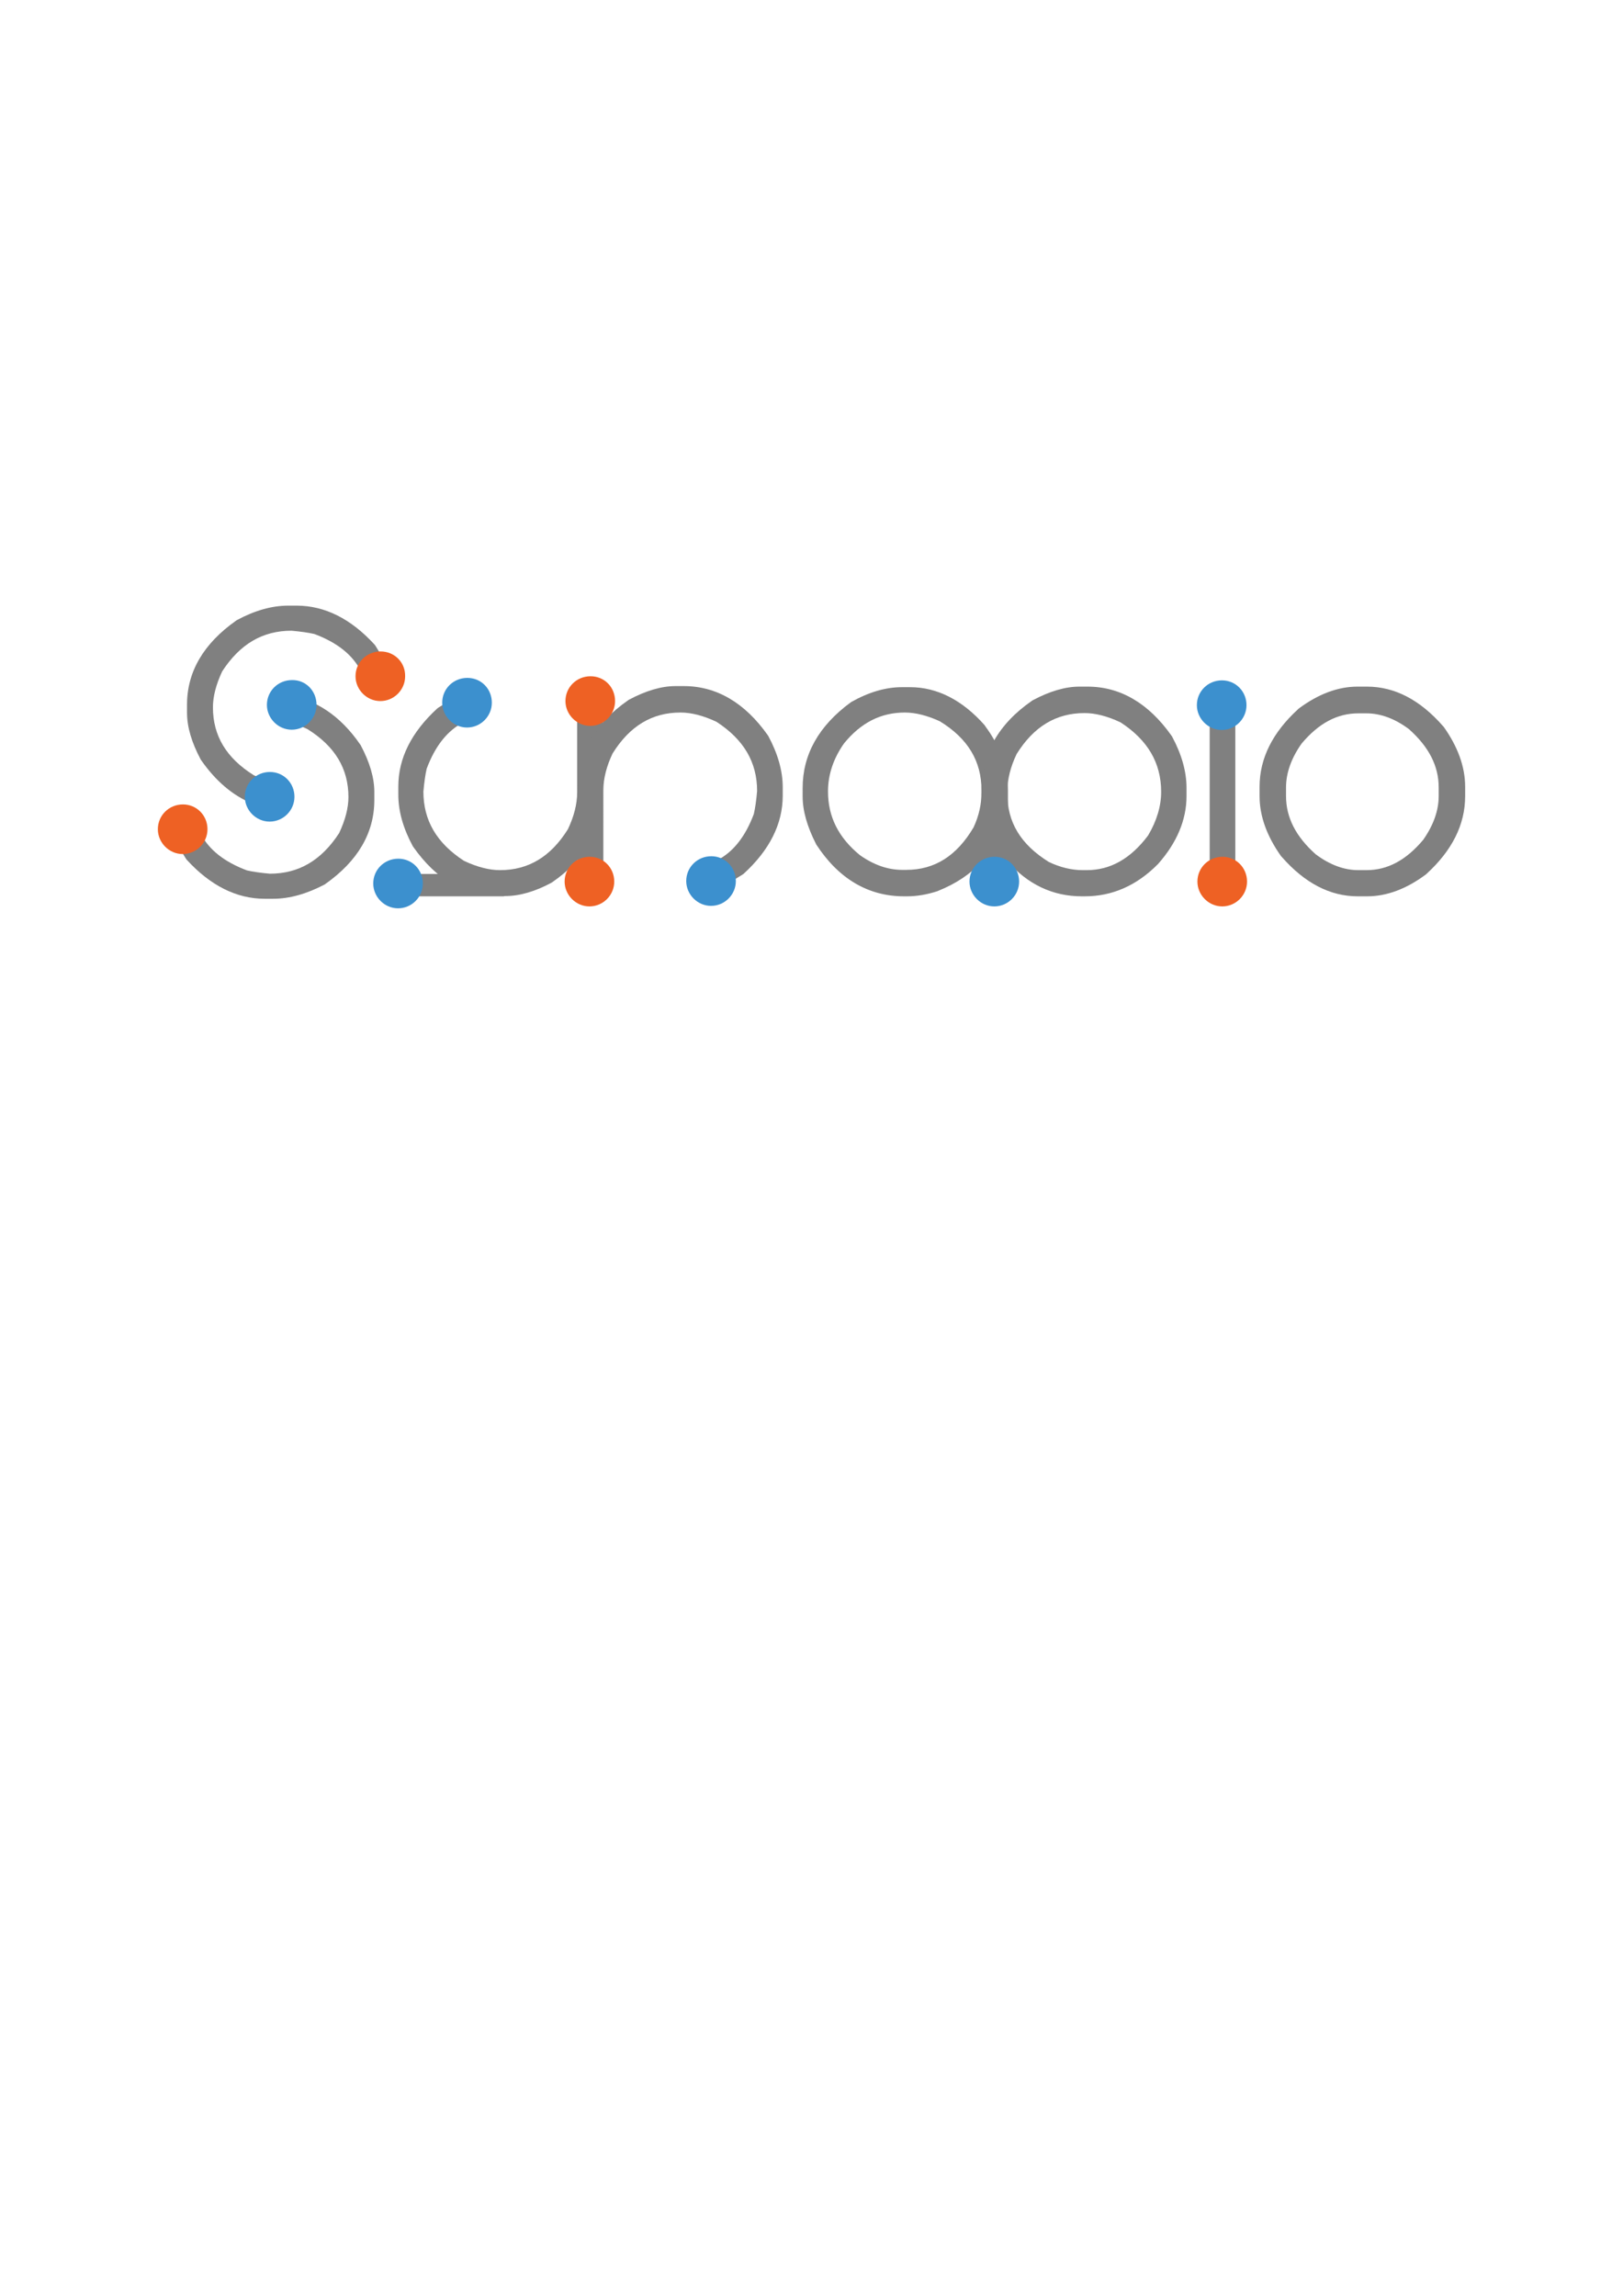 <?xml version="1.0" encoding="utf-8"?>
<!-- Generator: Adobe Illustrator 22.0.0, SVG Export Plug-In . SVG Version: 6.00 Build 0)  -->
<svg version="1.1" id="Layer_1" xmlns="http://www.w3.org/2000/svg" xmlns:xlink="http://www.w3.org/1999/xlink" x="0px" y="0px"
	 viewBox="0 0 595.3 841.9" style="enable-background:new 0 0 595.3 841.9;" xml:space="preserve">
<style type="text/css">
	.st0{fill:#808080;}
	.st1{fill:#3C90CE;}
	.st2{fill:#EE6124;}
</style>
<g>
	<g>
		<g>
			<g>
				<path class="st0" d="M185.4,325.8h-3c-11.2,0-20.7-5.6-28.6-16.8c-3.3-6.1-5-12-5-17.5v-3.1c0-9.6,4.5-18.4,13.4-26.6
					c4-2.5,6.1-3.9,6.1-4.2c0-1.5,1.2-2.5,3.7-3.1h0.7c2.3,0.7,3.5,1.8,3.5,3.5v0.7c-0.5,2.7-1.8,4-3.9,4l-2.4-0.7
					c-7,3.2-12.3,9.5-15.8,19.1c-0.6,2.4-1,5.4-1.3,9.1c0,11.6,5.4,20.9,16.3,27.9c5.3,2.5,10.2,3.8,14.5,3.8
					c11.4,0,20.5-5.5,27.3-16.4c2.5-5.1,3.7-10,3.7-14.8v-28.4c-1.3-1.3-2-2.5-2-3.8c0.5-2.7,1.8-4,3.9-4h0.7
					c2.3,0.7,3.5,1.8,3.5,3.5v0.7c0,1.1-0.7,2.3-2,3.5v28.6c0,12.3-5.8,22.4-17.3,30.4C195.4,324.3,190.2,325.8,185.4,325.8z"/>
				<path class="st0" d="M185.4,328.6h-3c-12.1,0-22.4-6.1-30.8-18l-0.2-0.3c-3.5-6.5-5.3-12.8-5.3-18.8v-3.1
					c0-10.3,4.8-19.9,14.3-28.6l0.4-0.3c3-1.8,4.3-2.7,4.9-3.2c0.4-1.6,1.7-3.5,5.6-4.4l0.3-0.1h1.4l0.4,0.1
					c4.7,1.4,5.4,4.4,5.4,6.2l0,1.1c-1,5.6-4.9,6.2-6.6,6.2h-0.4l-1.8-0.5c-5.9,3-10.4,8.7-13.5,17c-0.5,2.2-0.9,5-1.2,8.4
					c0,10.6,4.9,18.9,14.9,25.4c4.9,2.3,9.3,3.4,13.2,3.4c10.4,0,18.6-4.9,24.9-15c2.2-4.6,3.4-9.2,3.4-13.5v-27.3
					c-1.3-1.6-2-3.2-2-4.8l0-0.5c1.1-5.6,4.9-6.2,6.6-6.2h1l0.4,0.1c4.7,1.4,5.4,4.4,5.4,6.2v0.7c0,1.6-0.7,3.2-2,4.6v27.5
					c0,13.1-6.2,24.1-18.5,32.6l-0.3,0.2C196.4,326.9,190.6,328.6,185.4,328.6z M215.2,258.7c0.1,0.3,0.3,0.8,1.1,1.7l0.1,0.1
					l0.2-0.2c1.1-1,1.1-1.5,1.1-1.6V258c0-0.4-0.6-0.6-1.2-0.8h-0.2C216.1,257.2,215.6,257.2,215.2,258.7z M170.4,259.4l2.1,0.6
					c0.3-0.1,0.7-0.3,0.9-1.5V258c0-0.3-0.6-0.6-1.1-0.8c-0.8,0.2-1.1,0.4-1.3,0.5C171,258.3,170.8,258.8,170.4,259.4z"/>
			</g>
			<g>
				<path class="st0" d="M247.6,254.5h3c11.2,0,20.7,5.6,28.6,16.8c3.3,6.1,5,12,5,17.5v3.1c0,9.6-4.5,18.4-13.4,26.6
					c-4,2.5-6.1,3.9-6.1,4.2c0,1.5-1.2,2.5-3.7,3.1h-0.7c-2.3-0.7-3.5-1.8-3.5-3.5v-0.7c0.5-2.7,1.8-4,3.9-4l2.4,0.7
					c7-3.2,12.3-9.5,15.8-19.1c0.6-2.4,1-5.4,1.3-9.1c0-11.6-5.4-20.9-16.3-27.9c-5.3-2.5-10.2-3.8-14.5-3.8
					c-11.4,0-20.5,5.5-27.3,16.4c-2.5,5.1-3.7,10-3.7,14.8v28.4c1.3,1.3,2,2.5,2,3.8c-0.5,2.7-1.8,4-3.9,4h-0.7
					c-2.3-0.7-3.5-1.8-3.5-3.5v-0.7c0-1.1,0.7-2.3,2-3.5v-28.6c0-12.3,5.8-22.4,17.3-30.4C237.6,256,242.8,254.5,247.6,254.5z"/>
				<path class="st0" d="M261.4,328.6H260l-0.4-0.1c-4.7-1.4-5.4-4.4-5.4-6.2l0-1.1c1-5.6,4.9-6.2,6.6-6.2h0.4l1.8,0.5
					c5.9-3,10.4-8.7,13.5-17c0.5-2.2,0.9-5,1.2-8.4c0-10.6-4.9-18.9-14.9-25.4c-4.9-2.3-9.3-3.4-13.2-3.4c-10.4,0-18.6,4.9-24.9,15
					c-2.2,4.6-3.4,9.2-3.4,13.5V317c1.3,1.6,2,3.2,2,4.8l0,0.5c-1.1,5.6-4.9,6.2-6.6,6.2h-1l-0.4-0.1c-4.7-1.4-5.4-4.4-5.4-6.2v-0.7
					c0-1.6,0.7-3.2,2-4.6v-27.5c0-13.1,6.2-24.1,18.5-32.6l0.3-0.2c6.2-3.3,11.9-5,17.1-5h3c12,0,22.4,6.1,30.8,18l0.2,0.3
					c3.5,6.5,5.3,12.8,5.3,18.8v3.1c0,10.3-4.8,19.9-14.3,28.6l-0.4,0.3c-3,1.8-4.3,2.7-4.9,3.2c-0.4,1.6-1.7,3.5-5.6,4.4
					L261.4,328.6z M216.3,323.1h0.2c0.4,0,0.8,0,1.2-1.5c-0.1-0.3-0.3-0.8-1.1-1.7l-0.1-0.1l-0.2,0.2c-1.1,1-1.1,1.5-1.1,1.6v0.7
					C215.2,322.7,215.8,322.9,216.3,323.1z M259.6,321.9v0.4c0,0.3,0.6,0.6,1.1,0.8c0.8-0.2,1.1-0.4,1.3-0.5c0-0.6,0.2-1.1,0.6-1.6
					l-2.1-0.6C260.2,320.4,259.9,320.7,259.6,321.9z"/>
			</g>
			<g>
				<path class="st0" d="M330.7,254.7h3c9.2,0,17.6,4.4,25.4,13.1c5.2,6.9,7.8,14.2,7.8,21.9v28.6c1.3,1.2,2,2.4,2,3.5v0.7
					c-0.7,2.4-1.8,3.5-3.5,3.5h-0.7c-2.6-0.5-3.9-1.8-3.9-4c0-1.2,0.7-2.5,2-3.8v-10.9h-0.2c-3.5,7.4-10,13-19.5,16.8
					c-3.7,1.2-7.2,1.8-10.4,1.8h-1.1c-12.2,0-22.2-5.9-29.9-17.7c-3-5.9-4.6-11.3-4.6-16.2V289c0-11.4,5.5-21.2,16.5-29.2
					C319.6,256.4,325.3,254.7,330.7,254.7z M301,290.3c0,10.1,4.3,18.6,12.8,25.5c5.6,4,11.3,6,17.1,6h1.5
					c11.4,0,20.4-5.7,27.1-17.1c2.2-4.8,3.3-9.4,3.3-14v-0.9c0-11.7-5.6-20.9-16.7-27.7c-5-2.4-9.7-3.5-14.1-3.5
					c-9.6,0-17.7,4.1-24.5,12.4C303.2,277.1,301,283.5,301,290.3z"/>
				<path class="st0" d="M365.4,328.7l-1.2-0.1c-5.5-1.1-6.1-5-6.1-6.7c0-1.6,0.7-3.3,2-4.8V316c-4,4.4-9.3,8-16,10.7l-0.2,0.1
					c-4,1.3-7.7,1.9-11.2,1.9h-1.1c-13.1,0-24-6.4-32.2-19l-0.1-0.2c-3.2-6.3-4.9-12.1-4.9-17.4V289c0-12.3,5.9-22.8,17.6-31.4
					l0.3-0.2c6.4-3.6,12.6-5.4,18.5-5.4h3c9.9,0,19.2,4.7,27.4,14l0.1,0.2c5.5,7.4,8.4,15.3,8.4,23.6v27.5c1.3,1.5,2,3,2,4.6v1
					l-0.1,0.4C370.2,328,367.1,328.7,365.4,328.7z M365,323.3h0.4c0.3,0,0.5-0.6,0.8-1.2v-0.3c0-0.1,0-0.6-1.1-1.6l-0.2-0.2
					l-0.1,0.1c-1,1-1.2,1.6-1.2,1.8C363.6,322.5,363.6,323,365,323.3z M315.4,313.6c5.1,3.6,10.3,5.4,15.5,5.4h1.5
					c10.4,0,18.5-5.1,24.7-15.6c2-4.3,2.9-8.6,2.9-12.7v-0.9c0-10.7-5-19-15.3-25.3c-4.6-2.1-8.9-3.2-12.8-3.2
					c-8.8,0-16.1,3.7-22.3,11.3c-3.9,5.5-5.9,11.5-5.9,17.6C303.7,299.6,307.6,307.2,315.4,313.6z M362.5,304.7h1.7v-4.8
					C363.8,301.5,363.2,303.1,362.5,304.7z"/>
			</g>
			<g>
				<path class="st0" d="M395.8,254.7h3c11.2,0,20.7,5.6,28.6,16.8c3.3,6.1,5,12,5,17.5v3.1c0,8-3.3,15.7-9.8,23
					c-7.2,7.2-15.4,10.9-24.7,10.9h-1.1c-11.6,0-21.3-5.5-28.8-16.6l-1.1-2h-0.2v10.9c1.3,1.3,2,2.5,2,3.8c-0.5,2.7-1.8,4-3.9,4
					h-0.7c-2.3-0.7-3.5-1.8-3.5-3.5v-0.7c0-1.1,0.7-2.3,2-3.5v-28.6c0-12.3,5.8-22.4,17.3-30.4C385.7,256.2,391,254.7,395.8,254.7z
					 M366.7,289.9v0.9c0,11.6,5.6,20.9,16.7,27.7c4.7,2.2,9.2,3.3,13.7,3.3h1.5c9.6,0,17.8-4.7,24.7-14c3.5-5.9,5.2-11.7,5.2-17.5
					c0-11.6-5.4-20.9-16.3-27.9c-5.4-2.5-10.2-3.8-14.5-3.8c-11.4,0-20.5,5.5-27.3,16.4C367.9,280.1,366.7,285.1,366.7,289.9z"/>
				<path class="st0" d="M397.9,328.7h-1.1c-10.7,0-19.9-4.4-27.4-13v1.5c1.3,1.6,2,3.2,2,4.8l0,0.5c-1.1,5.6-4.9,6.2-6.6,6.2h-1
					l-0.4-0.1c-4.7-1.4-5.4-4.4-5.4-6.2v-0.7c0-1.6,0.7-3.2,2-4.6v-27.5c0-13.1,6.2-24.1,18.5-32.6l0.3-0.2c6.2-3.3,11.9-5,17.1-5h3
					c12,0,22.4,6.1,30.8,18l0.2,0.3c3.5,6.5,5.3,12.8,5.3,18.8v3.1c0,8.6-3.5,17-10.4,24.8l-0.1,0.1
					C416.9,324.8,407.9,328.7,397.9,328.7z M364.5,323.3h0.2c0.4,0,0.8,0,1.2-1.5c-0.1-0.3-0.3-0.8-1.1-1.7l-0.1-0.1l-0.2,0.2
					c-1.1,1-1.1,1.5-1.1,1.6v0.7C363.3,322.8,364,323.1,364.5,323.3z M384.7,316.1c4.2,2,8.4,3,12.4,3h1.5c8.7,0,16.1-4.2,22.5-12.7
					c3.2-5.4,4.8-10.8,4.8-16c0-10.6-4.9-19-14.9-25.5c-4.9-2.3-9.3-3.4-13.2-3.4c-10.4,0-18.6,4.9-24.9,15
					c-2.2,4.6-3.4,9.2-3.4,13.5v0.9C369.4,301.5,374.4,309.7,384.7,316.1z M365.3,304.7h1.6c-0.6-1.4-1.2-2.8-1.6-4.3V304.7z"/>
			</g>
			<g>
				<path class="st0" d="M448.2,254.4h0.2c2.6,0.5,3.9,1.7,3.9,3.5v0.7c0,1.1-0.7,2.3-2,3.5v56.1c1.3,1.2,2,2.4,2,3.5v0.2
					c-0.4,2.7-1.7,4-3.9,4h-0.2c-2.6-0.4-3.9-1.7-3.9-4v-0.2c0-1.1,0.6-2.3,2-3.5v-56.1c-1.3-1.2-2-2.4-2-3.5V258
					C444.3,256.1,445.6,254.9,448.2,254.4z"/>
				<path class="st0" d="M448.5,328.7l-0.6,0c-4-0.6-6.2-3-6.2-6.7v-0.2c0-1.6,0.7-3.2,2-4.6v-53.9c-1.3-1.5-2-3-2-4.6V258
					c0-1.5,0.6-5.2,6.1-6.2l1,0l0.2,0c5.5,1,6.1,4.7,6.1,6.2v0.7c0,1.6-0.7,3.2-2,4.6v53.9c1.3,1.5,2,3,2,4.6l0,0.6
					C454.3,328.1,450.2,328.7,448.5,328.7z M448.4,323.3L448.4,323.3c0.5,0,1,0,1.2-1.5v0c0-0.1,0-0.6-1.1-1.6l-0.2-0.2l-0.2,0.2
					c-1.1,1-1.1,1.5-1.1,1.6v0.2C447.1,322.6,447.1,323.1,448.4,323.3z M448.3,257.2c-0.9,0.2-1.3,0.5-1.3,0.8v0.7
					c0,0.1,0,0.6,1.1,1.6l0.2,0.2l0.2-0.2c1.1-1,1.1-1.5,1.1-1.6V258C449.6,257.7,449.2,257.4,448.3,257.2z"/>
			</g>
			<g>
				<path class="st0" d="M498.1,254.7h3.5c9.4,0,18,4.5,25.8,13.5c4.9,6.9,7.4,13.7,7.4,20.4v3.5c0,9.6-4.4,18.4-13.2,26.4
					c-6.8,5-13.4,7.5-20,7.5h-3.5c-9.4,0-18-4.5-25.8-13.5c-4.9-6.9-7.4-13.7-7.4-20.4v-3.5c0-9.6,4.4-18.4,13.2-26.4
					C484.9,257.2,491.5,254.7,498.1,254.7z M469,288.8v3.1c0,8.7,4,16.5,11.9,23.5c5.8,4.3,11.6,6.4,17.3,6.4h3
					c8.5,0,16.2-4.1,23-12.2c4.2-5.9,6.3-11.8,6.3-17.7v-3.1c0-8.7-4-16.5-11.9-23.5c-5.8-4.3-11.6-6.4-17.3-6.4h-3
					c-8.5,0-16.2,4.1-23,12.2C471.1,277,469,282.9,469,288.8z"/>
				<path class="st0" d="M501.5,328.7h-3.5c-10.2,0-19.5-4.9-27.9-14.5l-0.2-0.2c-5.2-7.3-7.9-14.7-7.9-22v-3.5
					c0-10.4,4.8-19.9,14.1-28.4l0.2-0.2c7.2-5.4,14.5-8.1,21.6-8.1h3.5c10.2,0,19.5,4.9,27.9,14.5l0.2,0.2c5.2,7.3,7.9,14.7,7.9,22
					v3.5c0,10.4-4.8,19.9-14.1,28.4l-0.2,0.2C515.9,326,508.6,328.7,501.5,328.7z M482.6,313.3c5.2,3.9,10.5,5.8,15.6,5.8h3
					c7.7,0,14.5-3.6,20.8-11.1c3.8-5.4,5.7-10.8,5.7-16.1v-3.1c0-7.9-3.6-14.9-10.9-21.4c-5.2-3.9-10.5-5.8-15.6-5.8h-3
					c-7.7,0-14.5,3.6-20.8,11.1c-3.8,5.4-5.7,10.8-5.7,16.1v3.1C471.7,299.8,475.3,306.8,482.6,313.3z"/>
			</g>
		</g>
	</g>
	<g>
		<path class="st0" d="M184.8,324.6h-39.3"/>
		<rect x="145.6" y="320.5" class="st0" width="39.3" height="8.2"/>
	</g>
	<g>
		<path class="st1" d="M155.1,324c0,5-4.1,9.1-9.1,9.1c-5,0-9.1-4.2-9.1-9.1c0-5.1,4.1-9.1,9.2-9.1
			C151.1,314.9,155.1,318.9,155.1,324z"/>
	</g>
	<g>
		<path class="st1" d="M373.8,323.3c0,5-4.1,9.1-9.1,9.1c-5,0-9.1-4.2-9.1-9.1c0-5.1,4.1-9.1,9.2-9.1
			C369.8,314.2,373.8,318.2,373.8,323.3z"/>
	</g>
	<g>
		<path class="st1" d="M457.2,258.6c0,5-4.1,9.1-9.1,9.1c-5,0-9.1-4.2-9.1-9.1c0-5.1,4.1-9.1,9.2-9.1
			C453.2,249.5,457.2,253.5,457.2,258.6z"/>
	</g>
	<g>
		<path class="st1" d="M269.9,323.1c0,5-4.1,9.1-9.1,9.1c-5,0-9.1-4.2-9.1-9.1c0-5.1,4.1-9.1,9.2-9.1
			C265.9,314,269.9,318,269.9,323.1z"/>
	</g>
	<g>
		<path class="st0" d="M129.9,274.4c-6.9-10-15.3-15.6-25.4-17c0.1,1.5-0.1,2.9-0.4,4.2c3.3,0.5,6.7,1.6,10.1,3.3
			c10.9,6.8,16.4,15.9,16.4,27.3c0,4.3-1.3,9.2-3.8,14.5c-7.1,10.8-16.4,16.3-27.9,16.3c-3.7-0.3-6.7-0.7-9.1-1.3
			c-9.5-3.5-15.9-8.8-19.1-15.8l0.7-2.4c0-2.1-1.3-3.4-4-3.9h-0.7c-1.7,0-2.9,1.2-3.5,3.5v0.7c0.6,2.5,1.6,3.7,3.1,3.7
			c0.3,0,1.7,2,4.2,6.1c8.2,9,17,13.4,26.6,13.4h3.1c5.5,0,11.4-1.7,17.5-5c11.2-7.9,16.8-17.5,16.8-28.6v-3
			C134.5,285.5,133,280.2,129.9,274.4z"/>
		<path class="st0" d="M100.2,329.6h-3.1c-10.3,0-19.9-4.8-28.6-14.3l-0.3-0.4c-1.8-3-2.7-4.3-3.2-4.9c-1.6-0.4-3.5-1.7-4.4-5.6
			l-0.1-0.3v-1.4l0.1-0.4c1.4-4.7,4.4-5.4,6.2-5.4l1.1,0c5.6,1,6.2,4.9,6.2,6.6v0.4l-0.5,1.8c3,5.9,8.7,10.4,17,13.5
			c2.2,0.5,5,0.9,8.4,1.2c10.6,0,18.9-4.9,25.4-14.9c2.3-4.9,3.4-9.3,3.4-13.2c0-10.4-4.9-18.6-15-24.9c-3.1-1.5-6.2-2.5-9.2-3
			l-2.9-0.5l0.7-2.8c0.3-1.1,0.4-2.3,0.3-3.5l-0.1-3.2l3.2,0.4c10.8,1.5,20,7.6,27.3,18.2l0.2,0.3c3.3,6.2,5,11.9,5,17.1v3
			c0,12.1-6.1,22.4-18,30.8l-0.3,0.2C112.5,327.8,106.2,329.6,100.2,329.6z M66.5,304.7c0.6,0,1.1,0.2,1.6,0.6l0.6-2.1
			c-0.1-0.3-0.3-0.7-1.5-0.9h-0.4c-0.3,0-0.6,0.6-0.8,1.1C66.1,304.2,66.4,304.5,66.5,304.7z"/>
	</g>
	<g>
		<path class="st0" d="M95,288.2c-1.1-0.4-2.2-0.9-3.3-1.4c-10.9-6.8-16.4-15.9-16.4-27.3c0-4.3,1.3-9.2,3.8-14.5
			c7.1-10.8,16.4-16.3,27.9-16.3c3.7,0.3,6.7,0.7,9.1,1.3c9.5,3.5,15.9,8.8,19.1,15.8l-0.7,2.4c0,2.1,1.3,3.4,4,3.9h0.7
			c1.7,0,2.9-1.2,3.5-3.5v-0.7c-0.6-2.5-1.6-3.7-3.1-3.7c-0.3,0-1.7-2-4.2-6.1c-8.2-9-17-13.4-26.6-13.4h-3.1
			c-5.5,0-11.4,1.7-17.5,5c-11.2,7.9-16.8,17.5-16.8,28.6v3c0,4.8,1.6,10,4.7,15.8c5,7.3,10.9,12.3,17.6,15
			C93.9,290.7,94.4,289.4,95,288.2z"/>
		<path class="st0" d="M95.6,295.9l-3-1.2c-7.2-2.9-13.5-8.3-18.8-15.9l-0.2-0.3c-3.3-6.2-5-11.9-5-17.1v-3c0-12.1,6.1-22.4,18-30.8
			l0.3-0.2c6.5-3.5,12.8-5.3,18.8-5.3h3.1c10.3,0,19.9,4.8,28.6,14.3l0.3,0.4c1.8,3,2.7,4.3,3.2,4.9c1.6,0.4,3.5,1.7,4.4,5.6
			l0.1,0.3v1.4l-0.1,0.4c-1.4,4.7-4.4,5.4-6.2,5.4l-1.1,0c-5.6-1-6.2-4.9-6.2-6.6v-0.4l0.5-1.8c-3-5.9-8.7-10.4-17-13.5
			c-2.2-0.5-5-0.9-8.4-1.2c-10.6,0-18.9,4.9-25.4,14.9c-2.3,4.9-3.4,9.3-3.4,13.2c0,10.4,4.9,18.6,15,24.9c0.9,0.4,1.9,0.9,2.9,1.3
			l2.8,1.1l-1.4,2.7c-0.6,1.1-1,2.2-1.2,3.3L95.6,295.9z M138.7,249.3h0.4c0.3,0,0.6-0.6,0.8-1.1c-0.2-0.8-0.4-1.1-0.5-1.3
			c-0.6,0-1.1-0.2-1.6-0.6l-0.6,2.1C137.3,248.8,137.6,249.1,138.7,249.3z"/>
	</g>
	<g>
		<path class="st1" d="M108,292.2c0,5-4.1,9.1-9.1,9.1c-5,0-9.1-4.2-9.1-9.1c0-5.1,4.1-9.1,9.2-9.1C104,283.1,108,287.1,108,292.2z"
			/>
	</g>
	<g>
		<path class="st1" d="M116.1,258.5c0,5-4.1,9.1-9.1,9.1c-5,0-9.1-4.2-9.1-9.1c0-5.1,4.1-9.1,9.2-9.1
			C112.2,249.3,116.1,253.4,116.1,258.5z"/>
	</g>
	<g>
		<path class="st1" d="M180.4,257.7c0,5-4.1,9.1-9.1,9.1c-5,0-9.1-4.2-9.1-9.1c0-5.1,4.1-9.1,9.2-9.1
			C176.5,248.6,180.4,252.6,180.4,257.7z"/>
	</g>
	<g>
		<path class="st2" d="M457.4,323.3c0,5-4.1,9.1-9.1,9.1c-5,0-9.1-4.2-9.1-9.1c0-5.1,4.1-9.1,9.2-9.1
			C453.4,314.2,457.4,318.2,457.4,323.3z"/>
	</g>
	<g>
		<path class="st2" d="M225.6,257.1c0,5-4.1,9.1-9.1,9.1c-5,0-9.1-4.2-9.1-9.1c0-5.1,4.1-9.1,9.2-9.1
			C221.7,248,225.6,252,225.6,257.1z"/>
	</g>
	<g>
		<path class="st2" d="M225.3,323.3c0,5-4.1,9.1-9.1,9.1c-5,0-9.1-4.2-9.1-9.1c0-5.1,4.1-9.1,9.2-9.1
			C221.3,314.2,225.3,318.2,225.3,323.3z"/>
	</g>
	<g>
		<path class="st2" d="M148.6,248c0,5-4.1,9.1-9.1,9.1c-5,0-9.1-4.2-9.1-9.1c0-5.1,4.1-9.1,9.2-9.1
			C144.7,238.9,148.7,242.9,148.6,248z"/>
	</g>
	<g>
		<path class="st2" d="M76.1,304.1c0,5-4.1,9.1-9.1,9.1c-5,0-9.1-4.2-9.1-9.1c0-5.1,4.1-9.1,9.2-9.1C72.1,295,76.1,299,76.1,304.1z"
			/>
	</g>
</g>
</svg>
